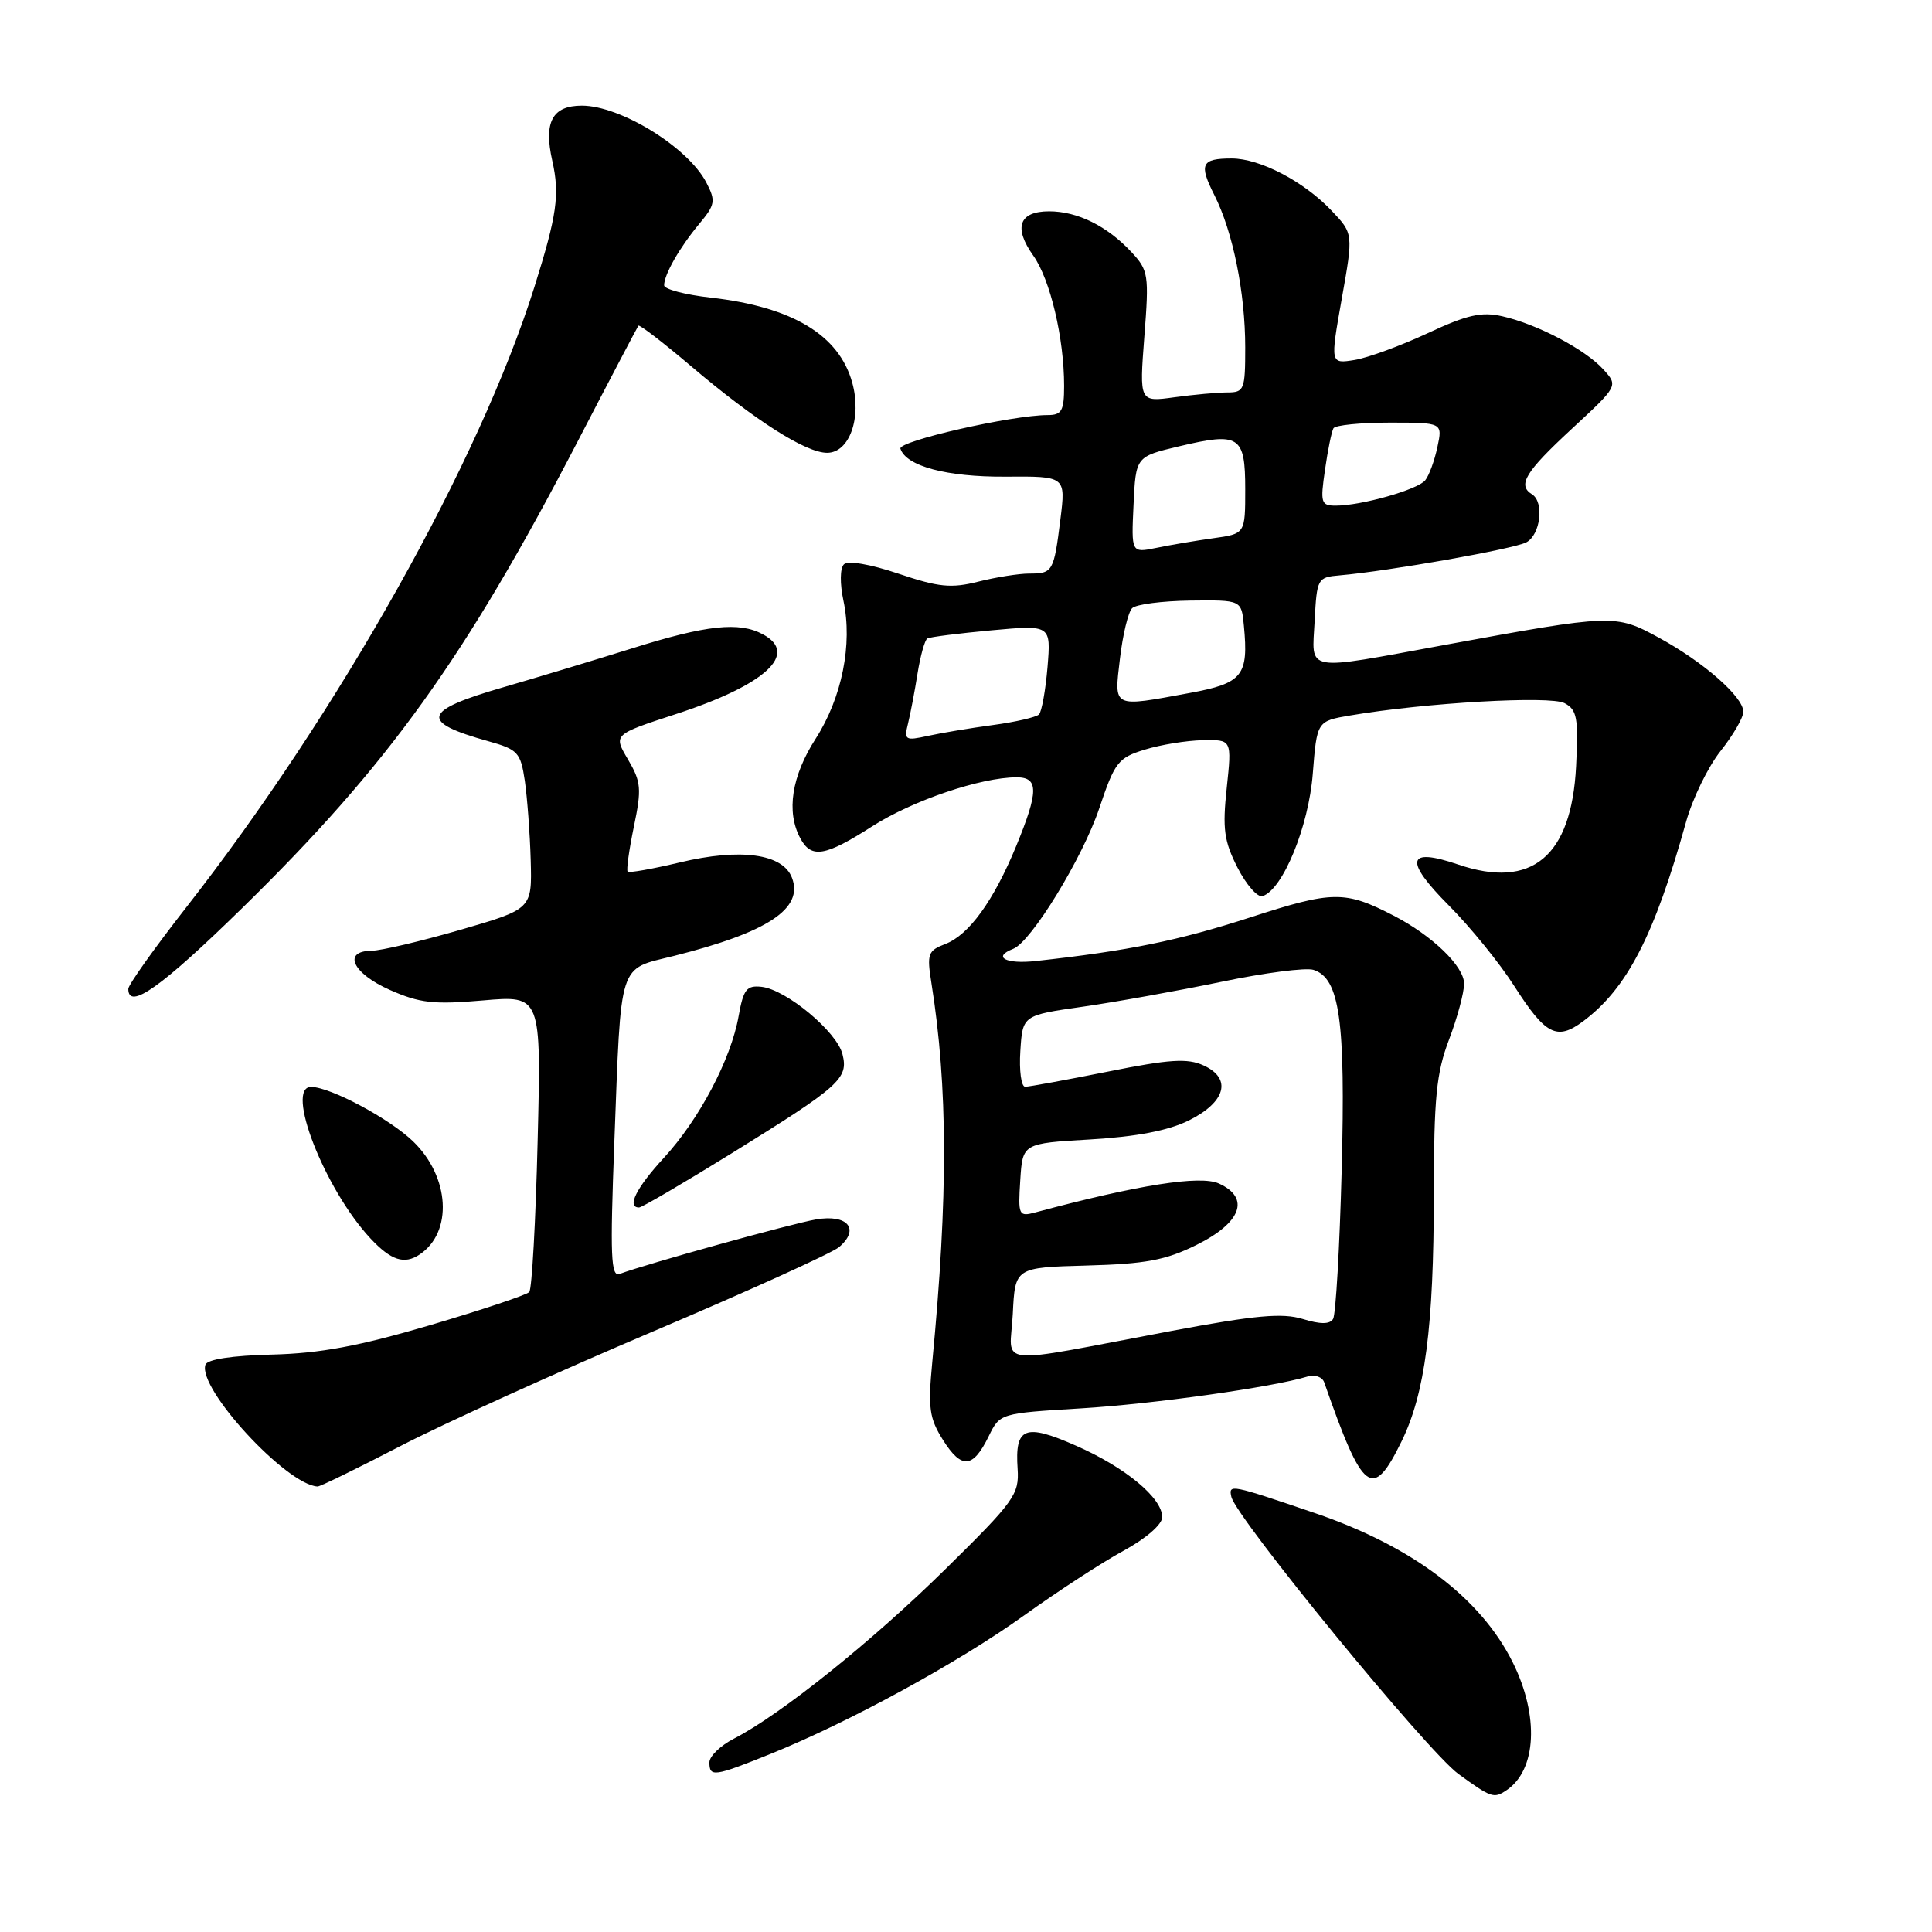 <?xml version="1.0" encoding="UTF-8" standalone="no"?>
<!DOCTYPE svg PUBLIC "-//W3C//DTD SVG 1.1//EN" "http://www.w3.org/Graphics/SVG/1.1/DTD/svg11.dtd" >
<svg xmlns="http://www.w3.org/2000/svg" xmlns:xlink="http://www.w3.org/1999/xlink" version="1.1" viewBox="0 0 256 256">
 <g >
 <path fill="currentColor"
d=" M 199.60 237.23 C 203.62 234.55 203.97 227.35 200.44 220.26 C 196.18 211.71 187.14 204.89 174.23 200.49 C 163.03 196.68 162.78 196.63 163.16 198.33 C 163.79 201.13 189.16 232.10 193.26 235.07 C 197.62 238.23 197.94 238.34 199.60 237.23 Z  M 102.08 232.41 C 112.51 228.21 126.92 220.34 135.66 214.08 C 140.14 210.86 146.10 206.98 148.91 205.46 C 151.86 203.85 154.00 201.99 154.00 201.03 C 154.00 198.48 149.12 194.43 142.57 191.56 C 135.78 188.57 134.46 189.10 134.84 194.64 C 135.06 198.02 134.41 198.92 125.29 207.90 C 115.54 217.50 103.43 227.21 97.25 230.38 C 95.46 231.30 94.00 232.71 94.00 233.53 C 94.00 235.50 94.62 235.42 102.08 232.41 Z  M 53.08 191.60 C 58.81 188.63 73.85 181.81 86.50 176.44 C 99.15 171.07 110.26 166.03 111.18 165.25 C 113.99 162.86 112.32 160.86 108.13 161.58 C 104.91 162.13 85.74 167.45 82.11 168.80 C 80.94 169.24 80.83 166.48 81.40 151.41 C 82.33 127.02 81.84 128.53 89.32 126.66 C 101.77 123.53 106.50 120.39 104.94 116.31 C 103.73 113.12 98.11 112.35 90.07 114.28 C 86.46 115.14 83.36 115.69 83.17 115.50 C 82.98 115.31 83.35 112.63 83.99 109.54 C 85.04 104.51 84.95 103.59 83.21 100.63 C 81.26 97.33 81.26 97.33 89.53 94.63 C 101.43 90.76 105.92 86.63 101.07 84.04 C 97.93 82.35 93.59 82.82 83.76 85.91 C 78.67 87.50 71.00 89.82 66.71 91.06 C 55.95 94.17 55.53 95.66 64.72 98.22 C 68.62 99.31 68.98 99.70 69.54 103.45 C 69.86 105.68 70.22 110.41 70.32 113.97 C 70.50 120.45 70.50 120.45 61.00 123.21 C 55.77 124.72 50.49 125.97 49.25 125.98 C 45.33 126.01 46.71 128.98 51.66 131.17 C 55.62 132.92 57.46 133.13 64.01 132.56 C 71.72 131.89 71.72 131.89 71.24 151.19 C 70.98 161.81 70.48 170.82 70.13 171.20 C 69.78 171.59 63.87 173.56 57.00 175.59 C 47.57 178.37 42.42 179.33 36.05 179.49 C 30.73 179.62 27.46 180.12 27.22 180.84 C 26.17 183.98 37.95 196.75 42.08 196.97 C 42.40 196.99 47.35 194.57 53.08 191.60 Z  M 185.71 191.00 C 188.83 184.64 189.98 175.83 189.99 158.26 C 190.00 145.46 190.32 142.18 192.00 137.76 C 193.10 134.87 194.00 131.53 194.00 130.34 C 194.00 128.05 189.79 123.98 184.69 121.34 C 178.21 117.99 176.62 118.01 165.67 121.56 C 156.19 124.63 149.54 125.99 137.25 127.34 C 133.27 127.78 131.46 126.81 134.25 125.73 C 136.63 124.82 143.46 113.67 145.66 107.10 C 147.71 100.99 148.16 100.41 151.69 99.33 C 153.79 98.68 157.24 98.12 159.37 98.08 C 163.23 98.00 163.23 98.00 162.55 104.40 C 161.97 109.83 162.19 111.45 163.98 114.97 C 165.15 117.26 166.65 118.96 167.30 118.74 C 169.98 117.87 173.40 109.54 173.95 102.54 C 174.50 95.55 174.50 95.55 178.92 94.80 C 188.84 93.11 205.43 92.16 207.31 93.17 C 208.97 94.05 209.16 95.11 208.84 101.54 C 208.23 113.50 202.97 117.88 193.20 114.55 C 186.41 112.24 186.01 113.98 191.97 119.97 C 194.80 122.81 198.70 127.61 200.63 130.63 C 204.80 137.15 206.29 137.92 209.78 135.32 C 215.60 130.97 219.22 123.95 223.41 108.91 C 224.26 105.84 226.32 101.61 227.98 99.52 C 229.64 97.43 231.00 95.09 231.00 94.31 C 231.00 92.34 225.72 87.71 219.78 84.48 C 214.05 81.36 213.72 81.37 191.52 85.44 C 172.55 88.92 173.84 89.16 174.20 82.25 C 174.49 76.66 174.58 76.49 177.50 76.24 C 184.07 75.67 200.60 72.74 202.25 71.86 C 204.13 70.86 204.64 66.52 203.00 65.50 C 201.04 64.29 202.09 62.55 208.21 56.88 C 214.43 51.13 214.43 51.13 212.46 48.96 C 210.07 46.31 203.71 42.96 199.07 41.91 C 196.30 41.28 194.40 41.71 189.18 44.15 C 185.62 45.81 181.26 47.41 179.49 47.70 C 176.26 48.22 176.26 48.22 177.79 39.59 C 179.33 30.95 179.33 30.95 176.42 27.89 C 172.75 24.03 166.94 21.00 163.21 21.00 C 159.18 21.00 158.83 21.74 160.92 25.87 C 163.37 30.72 165.00 38.78 165.00 46.05 C 165.00 51.64 164.86 52.00 162.64 52.00 C 161.34 52.00 158.18 52.29 155.62 52.64 C 150.97 53.28 150.97 53.28 151.63 44.61 C 152.27 36.39 152.18 35.82 149.90 33.38 C 146.69 29.94 142.76 28.00 139.02 28.00 C 135.02 28.00 134.26 30.15 136.92 33.88 C 139.16 37.04 141.00 44.80 141.00 51.14 C 141.00 54.43 140.68 55.00 138.84 55.00 C 134.11 55.00 118.98 58.45 119.31 59.45 C 120.06 61.77 125.44 63.21 133.21 63.16 C 141.22 63.10 141.22 63.10 140.51 68.80 C 139.64 75.76 139.50 76.00 136.38 76.00 C 135.01 76.00 131.97 76.48 129.63 77.07 C 126.03 77.98 124.38 77.81 119.04 76.01 C 115.30 74.75 112.35 74.25 111.82 74.78 C 111.30 75.30 111.28 77.35 111.76 79.59 C 112.99 85.34 111.57 92.44 108.08 97.88 C 104.89 102.84 104.16 107.57 106.04 111.07 C 107.50 113.80 109.32 113.50 115.61 109.47 C 120.94 106.06 129.98 103.00 134.71 103.00 C 137.64 103.00 137.63 104.86 134.65 112.11 C 131.65 119.39 128.38 123.90 125.25 125.09 C 122.95 125.97 122.80 126.40 123.42 130.27 C 125.60 144.03 125.64 158.46 123.53 180.50 C 122.95 186.59 123.14 187.93 124.96 190.82 C 127.41 194.70 128.92 194.58 131.00 190.33 C 132.50 187.27 132.50 187.27 143.21 186.62 C 152.82 186.04 168.64 183.81 173.25 182.40 C 174.23 182.10 175.22 182.45 175.47 183.18 C 180.61 197.90 181.86 198.85 185.71 191.00 Z  M 55.60 166.23 C 60.03 163.28 59.61 155.94 54.74 151.24 C 51.62 148.23 43.84 144.07 41.25 144.02 C 37.69 143.96 43.02 157.60 49.09 164.10 C 51.82 167.02 53.57 167.59 55.60 166.23 Z  M 96.93 152.83 C 111.34 143.90 112.45 142.91 111.63 139.68 C 110.89 136.70 104.19 131.13 100.92 130.76 C 98.93 130.54 98.51 131.08 97.87 134.64 C 96.86 140.36 92.64 148.35 87.94 153.45 C 84.31 157.39 83.01 160.00 84.68 160.00 C 85.05 160.00 90.56 156.77 96.93 152.83 Z  M 32.13 120.29 C 51.46 101.37 61.59 87.27 76.54 58.50 C 80.82 50.25 84.45 43.35 84.59 43.16 C 84.73 42.97 87.88 45.39 91.58 48.53 C 100.09 55.75 106.77 60.00 109.60 60.00 C 112.55 60.00 114.21 55.36 112.93 50.72 C 111.19 44.39 105.00 40.67 94.21 39.44 C 90.79 39.06 88.00 38.32 88.00 37.81 C 88.00 36.38 90.03 32.82 92.64 29.68 C 94.78 27.11 94.86 26.63 93.59 24.18 C 91.17 19.52 82.23 14.00 77.10 14.00 C 73.19 14.00 72.02 16.16 73.18 21.30 C 74.19 25.79 73.80 28.50 70.82 38.00 C 63.51 61.22 44.91 94.36 24.58 120.36 C 20.41 125.70 17.00 130.50 17.00 131.03 C 17.00 133.92 21.40 130.79 32.13 120.29 Z  M 134.20 174.10 C 134.50 167.95 134.50 167.95 144.02 167.69 C 151.79 167.48 154.46 166.98 158.52 164.97 C 164.50 162.01 165.70 158.73 161.51 156.82 C 159.04 155.70 150.83 156.99 137.19 160.65 C 134.98 161.24 134.89 161.05 135.19 156.38 C 135.50 151.50 135.50 151.50 144.50 150.98 C 150.58 150.62 154.80 149.81 157.50 148.48 C 162.43 146.04 163.28 142.90 159.47 141.17 C 157.35 140.20 154.97 140.35 146.82 141.99 C 141.30 143.09 136.36 144.00 135.84 144.00 C 135.32 144.00 135.03 141.87 135.20 139.26 C 135.50 134.53 135.50 134.53 143.50 133.39 C 147.90 132.76 156.16 131.27 161.86 130.09 C 167.55 128.90 173.04 128.19 174.04 128.51 C 177.52 129.62 178.30 135.19 177.78 155.04 C 177.51 165.31 177.00 174.19 176.64 174.77 C 176.20 175.49 174.96 175.49 172.61 174.77 C 169.92 173.95 166.36 174.27 155.36 176.33 C 131.10 180.89 133.85 181.18 134.20 174.10 Z  M 120.32 95.86 C 120.64 94.56 121.21 91.58 121.58 89.23 C 121.96 86.88 122.54 84.80 122.88 84.60 C 123.22 84.40 127.05 83.92 131.38 83.52 C 139.26 82.80 139.26 82.80 138.80 88.40 C 138.54 91.48 138.03 94.30 137.67 94.67 C 137.30 95.03 134.56 95.67 131.58 96.07 C 128.60 96.47 124.71 97.12 122.95 97.51 C 119.94 98.17 119.77 98.07 120.32 95.86 Z  M 148.40 87.26 C 148.77 84.11 149.49 81.11 150.01 80.59 C 150.52 80.08 153.99 79.63 157.72 79.58 C 164.50 79.50 164.50 79.50 164.82 82.89 C 165.46 89.54 164.66 90.53 157.66 91.82 C 147.31 93.73 147.62 93.88 148.40 87.26 Z  M 150.20 66.89 C 150.50 60.50 150.50 60.50 156.24 59.14 C 164.24 57.24 165.00 57.73 165.00 64.83 C 165.00 70.73 165.00 70.73 160.75 71.32 C 158.41 71.65 155.01 72.22 153.20 72.60 C 149.90 73.27 149.90 73.27 150.20 66.89 Z  M 175.57 62.25 C 175.94 59.64 176.45 57.16 176.69 56.75 C 176.92 56.34 180.28 56.00 184.14 56.00 C 191.16 56.00 191.16 56.00 190.46 59.25 C 190.08 61.04 189.36 63.01 188.85 63.64 C 187.86 64.88 180.38 67.00 177.00 67.00 C 175.04 67.00 174.93 66.64 175.57 62.25 Z "/>
</g>
</svg>
